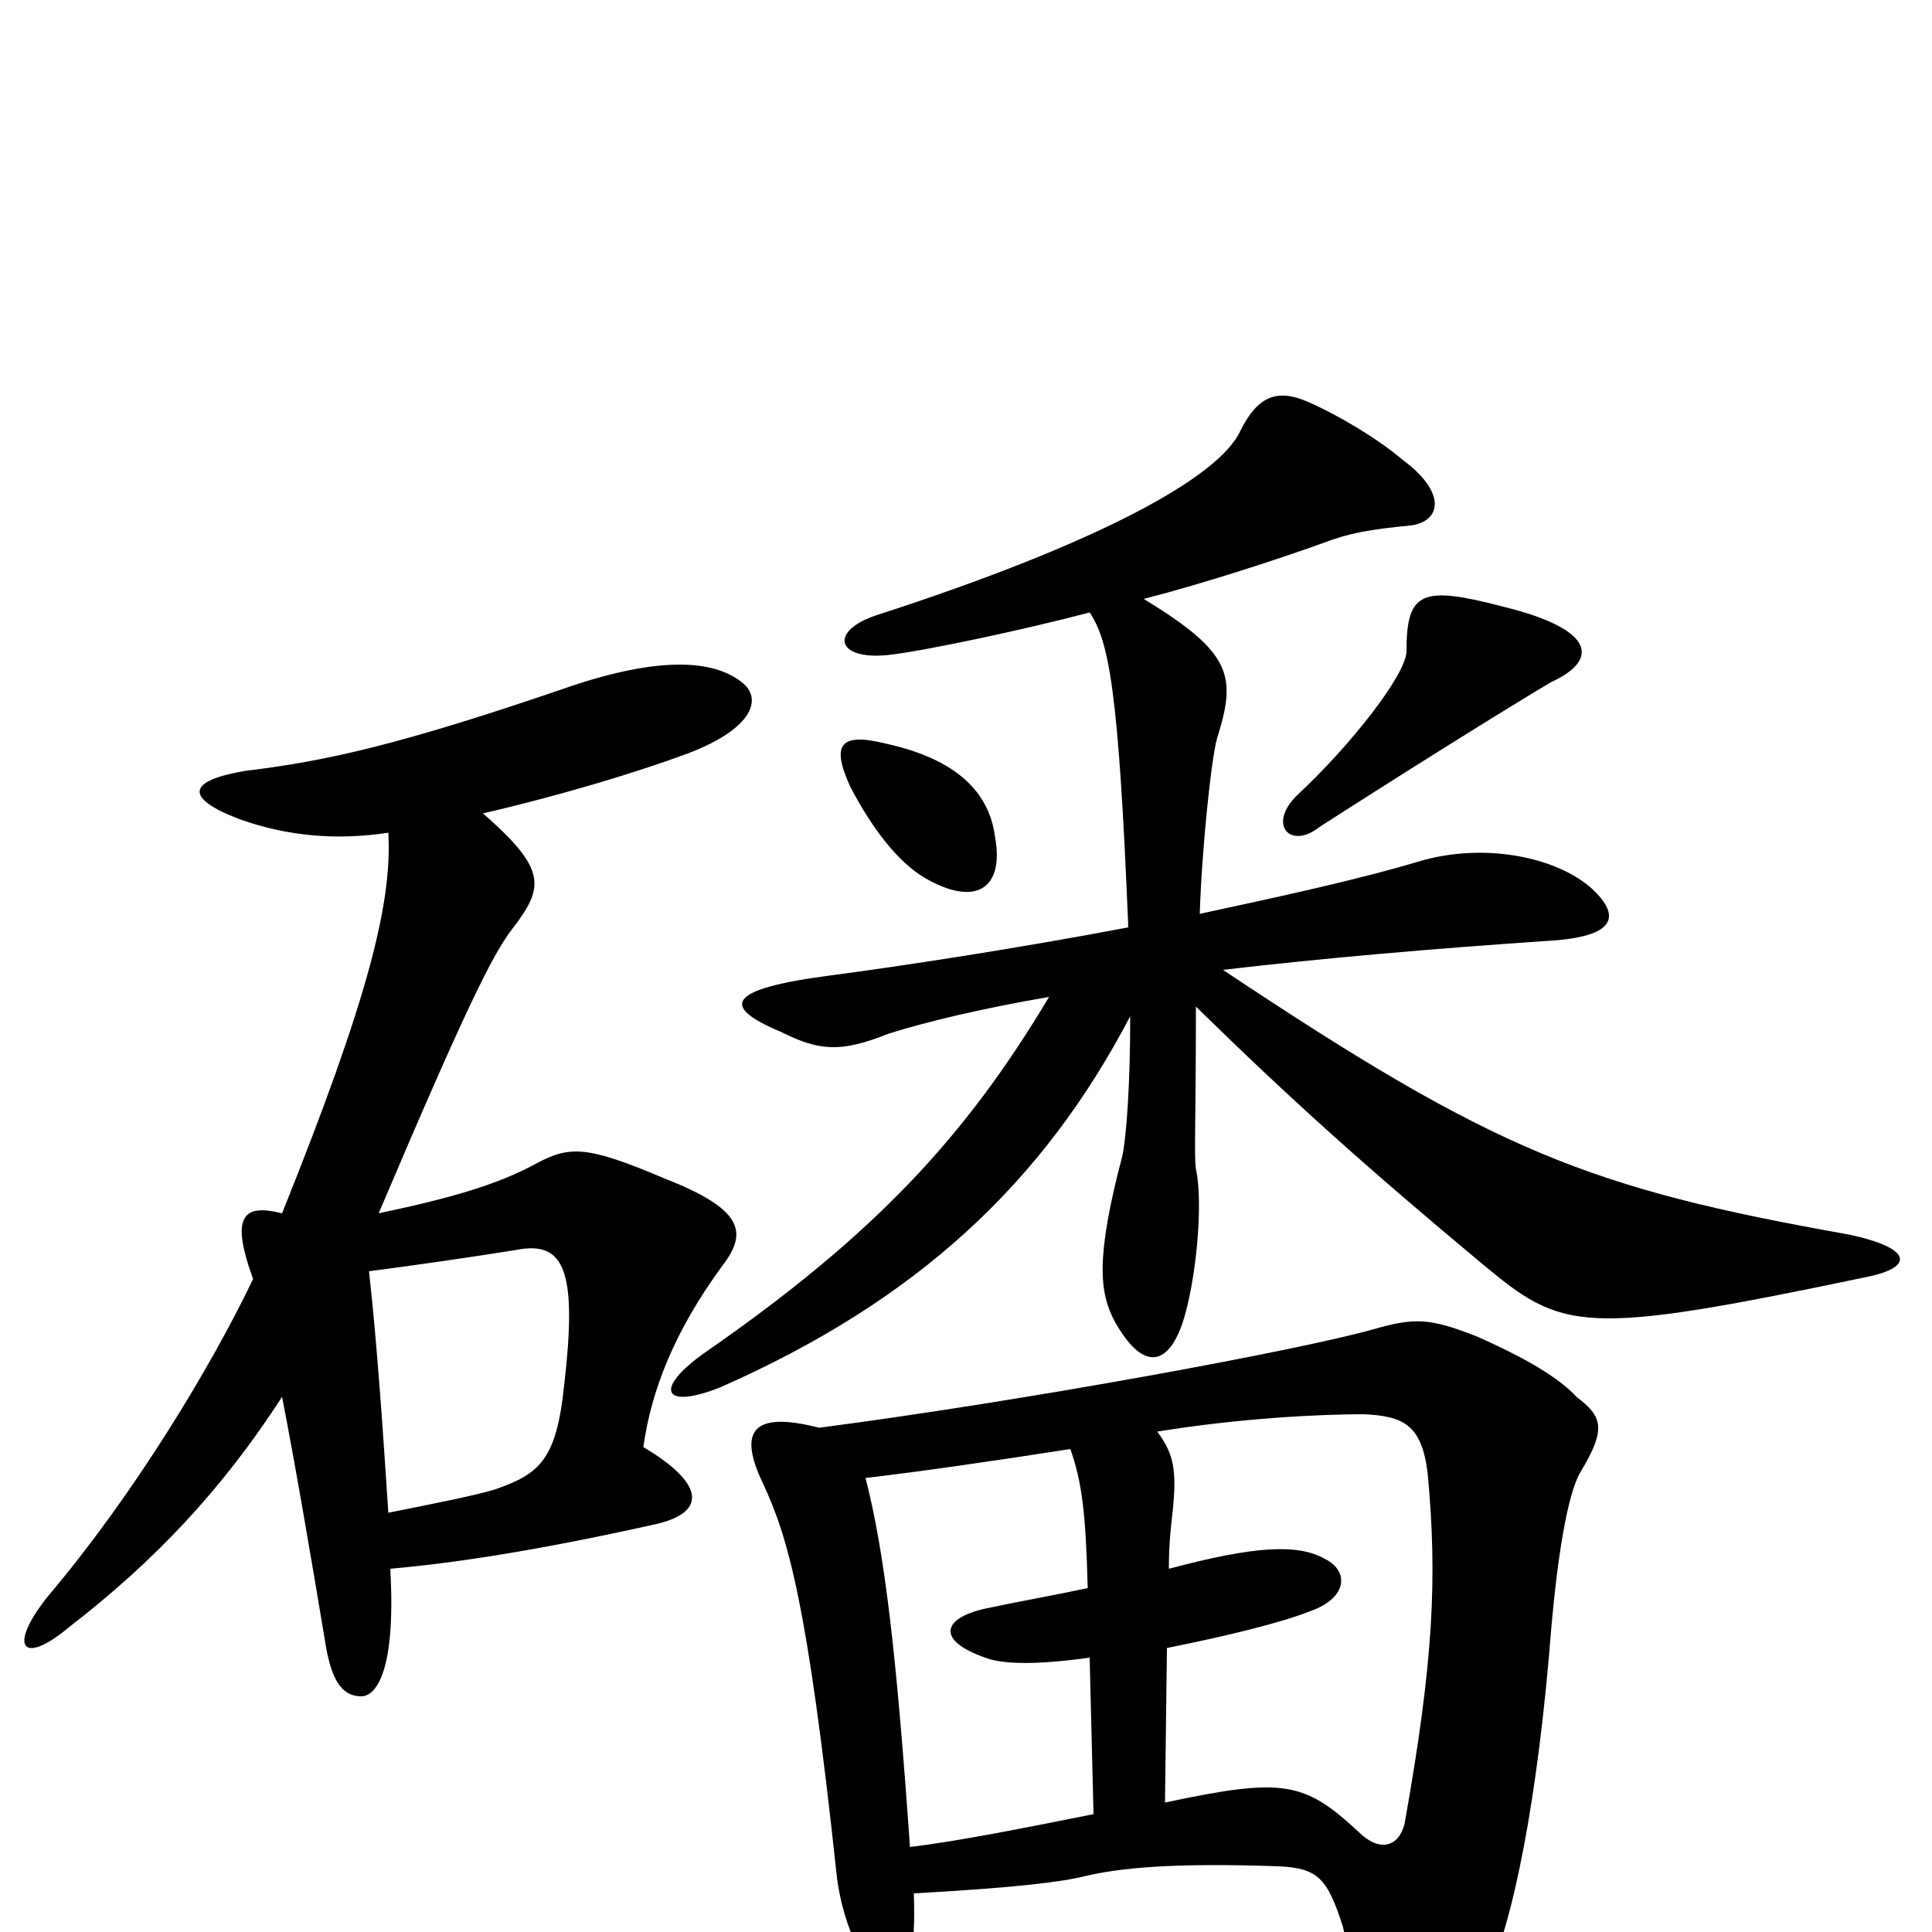 <svg xmlns="http://www.w3.org/2000/svg" viewBox="0 -1000 1000 1000">
	<path fill="#000000" d="M424 -261C389 -270 382 -259 395 -232C408 -204 418 -170 433 -30C436 -2 450 25 459 22C471 18 474 13 473 -20C527 -23 550 -26 562 -29C579 -33 606 -36 662 -34C682 -33 687 -28 695 -3C712 68 715 72 719 73C729 76 750 61 769 25C783 -4 796 -68 803 -158C806 -192 811 -226 818 -238C832 -261 829 -267 816 -277C805 -289 783 -300 765 -308C740 -318 732 -318 711 -312C672 -301 531 -275 424 -261ZM564 -142L566 -61C531 -54 496 -47 471 -44C464 -144 458 -196 448 -235C474 -238 516 -244 554 -250C560 -233 562 -217 563 -178C544 -174 527 -171 513 -168C486 -163 484 -150 513 -141C521 -139 535 -138 564 -142ZM605 -188C605 -201 606 -209 607 -218C609 -238 608 -247 599 -259C642 -266 683 -268 706 -268C726 -267 736 -263 739 -237C744 -183 742 -140 727 -56C724 -44 714 -41 703 -52C675 -78 664 -80 603 -67L604 -147C634 -153 663 -160 678 -166C698 -173 698 -187 686 -193C672 -201 650 -200 605 -188ZM201 -217C198 -263 195 -306 191 -342C214 -345 242 -349 267 -353C292 -358 299 -343 292 -283C288 -244 279 -237 256 -229C246 -226 226 -222 201 -217ZM515 -567C512 -590 495 -607 459 -615C435 -621 430 -615 440 -593C452 -570 465 -554 478 -546C505 -530 520 -540 515 -567ZM201 -569C203 -533 191 -484 146 -372C126 -377 119 -371 131 -338C109 -292 69 -226 25 -174C4 -148 11 -137 36 -158C80 -192 115 -229 146 -277C153 -241 161 -194 168 -152C171 -132 176 -122 187 -122C195 -122 205 -136 202 -188C235 -191 276 -197 339 -211C366 -217 365 -232 333 -251C337 -280 349 -311 374 -345C387 -362 385 -374 344 -390C304 -407 295 -407 278 -398C258 -387 234 -380 196 -372C241 -478 255 -506 265 -519C282 -541 283 -550 250 -579C289 -588 329 -600 356 -610C390 -623 394 -638 385 -646C370 -659 341 -660 296 -645C206 -614 168 -606 127 -601C97 -596 95 -587 124 -576C149 -567 175 -565 201 -569ZM803 -647C827 -658 827 -674 778 -686C736 -697 728 -694 728 -663C728 -651 699 -614 671 -588C656 -573 668 -560 683 -572C750 -615 796 -643 803 -647ZM564 -683C574 -668 579 -643 584 -520C526 -509 467 -500 429 -495C376 -488 373 -479 404 -466C424 -456 435 -455 460 -465C479 -471 508 -478 543 -484C500 -412 453 -361 365 -300C338 -281 343 -270 373 -282C475 -327 540 -388 585 -474C585 -438 583 -412 581 -402C567 -349 569 -331 577 -316C591 -291 604 -292 612 -315C619 -336 623 -377 619 -395C618 -402 619 -419 619 -479C668 -431 707 -396 767 -346C809 -311 818 -308 966 -339C991 -344 990 -354 957 -361C822 -385 774 -404 633 -498C684 -504 742 -509 801 -513C837 -515 839 -526 824 -540C805 -557 767 -564 734 -554C704 -545 663 -536 621 -527C622 -560 627 -608 630 -618C640 -650 638 -662 592 -690C623 -698 660 -710 685 -719C698 -724 709 -726 730 -728C746 -730 749 -745 726 -762C713 -773 693 -785 677 -792C661 -799 651 -795 642 -777C631 -753 569 -719 455 -682C429 -674 432 -658 460 -661C478 -663 530 -674 564 -683Z"/>
</svg>